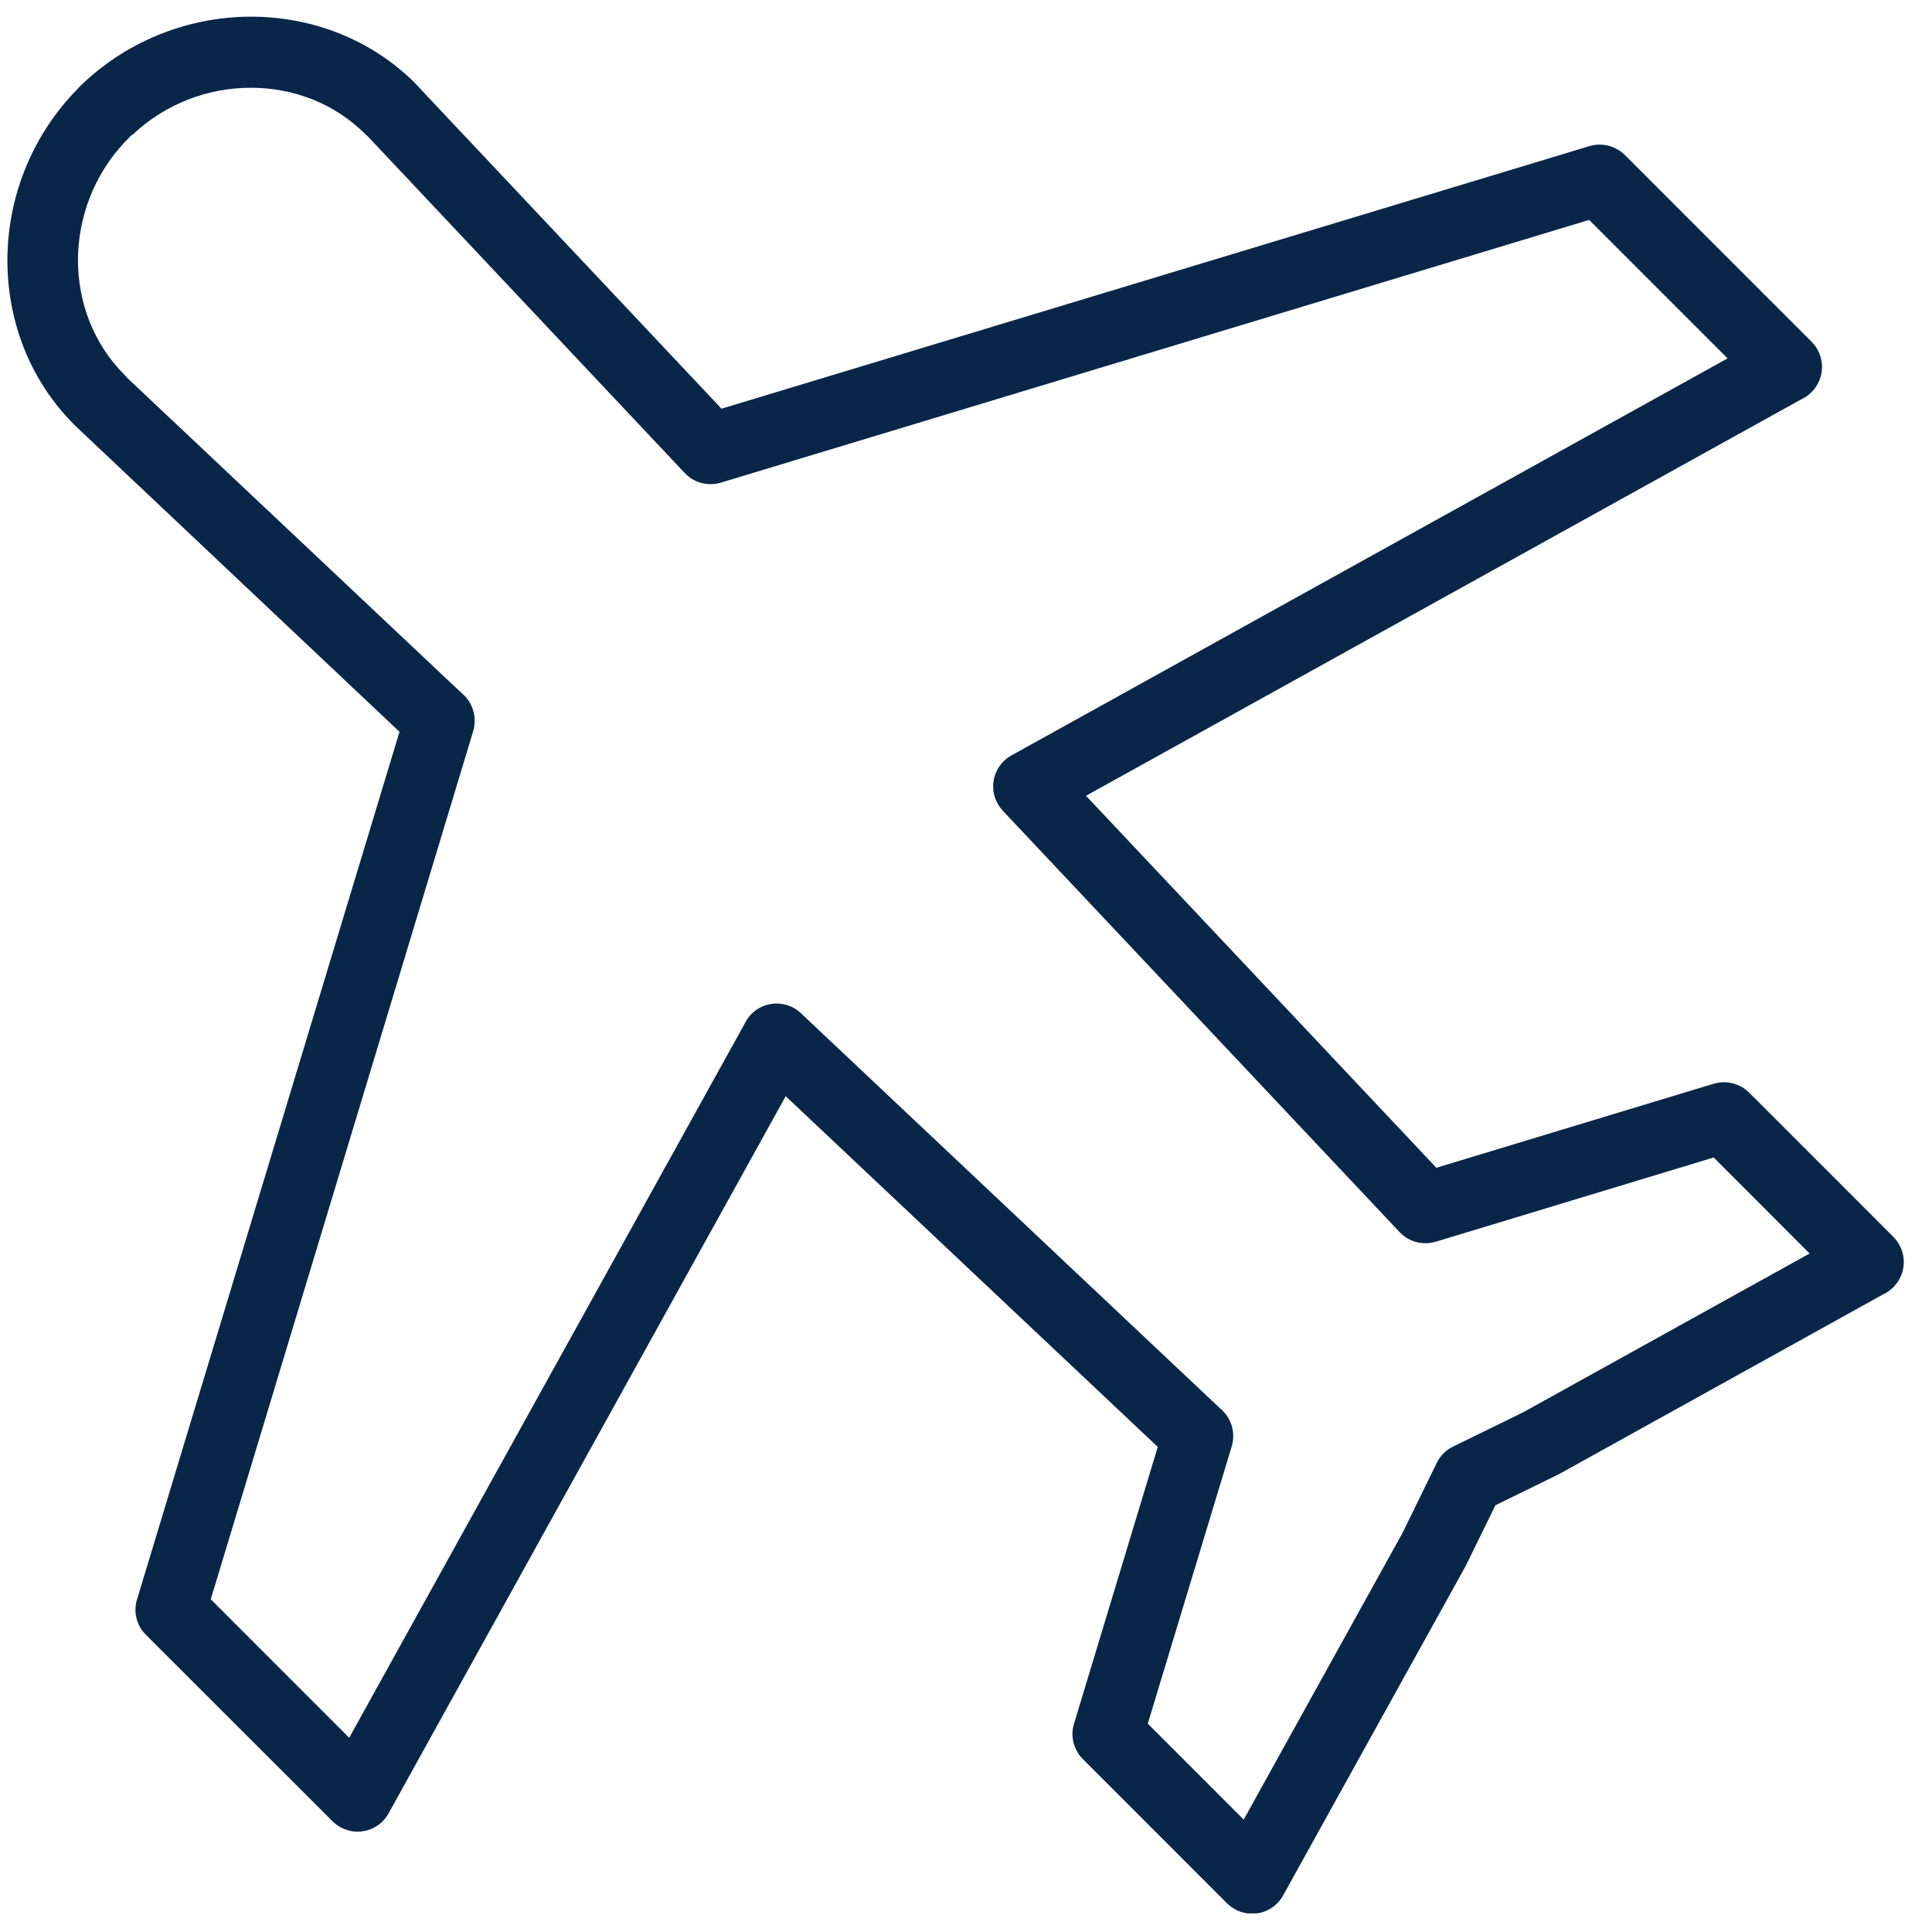 <svg width="46" height="46" viewBox="0 0 46 46" fill="none" xmlns="http://www.w3.org/2000/svg">
<g clip-path="url(#clip0_32_998)">
<path d="M3.152 3.2L3.065 3.287L2.978 3.375C2.24 4.154 1.862 5.172 1.856 6.183C1.856 7.184 2.217 8.178 2.961 8.922L3.036 9.004L10.994 16.505C11.25 16.714 11.366 17.069 11.267 17.406L5.018 38.079L8.314 41.376L17.737 24.361C17.772 24.291 17.818 24.222 17.876 24.158C18.196 23.82 18.731 23.803 19.068 24.123L29.054 33.537C29.31 33.747 29.426 34.101 29.328 34.433L27.328 41.039L29.612 43.324L33.391 36.503L34.21 34.828C34.292 34.665 34.419 34.526 34.594 34.444L36.268 33.625L43.086 29.845L40.802 27.559L34.181 29.566C33.885 29.653 33.548 29.577 33.321 29.333L23.875 19.302C23.829 19.25 23.788 19.197 23.753 19.134C23.526 18.726 23.672 18.215 24.079 17.988L41.133 8.533L37.837 5.236L17.161 11.492C16.865 11.58 16.528 11.504 16.301 11.26L8.779 3.27L8.739 3.229C8.739 3.229 8.715 3.206 8.698 3.194C7.954 2.45 6.96 2.084 5.96 2.09C4.949 2.09 3.931 2.473 3.152 3.212M1.868 2.09L1.99 1.973C3.094 0.938 4.53 0.403 5.954 0.397C7.39 0.392 8.82 0.915 9.895 1.991C9.913 2.008 9.924 2.026 9.942 2.043C9.965 2.066 9.988 2.09 10.006 2.113L17.179 9.731L37.843 3.479C38.151 3.386 38.471 3.479 38.686 3.689L43.133 8.137C43.464 8.469 43.464 9.004 43.133 9.335C43.057 9.411 42.976 9.469 42.883 9.51L25.857 18.947L34.199 27.804L40.802 25.803C41.11 25.71 41.43 25.803 41.645 26.013L45.08 29.449C45.411 29.781 45.411 30.316 45.08 30.647C45.005 30.723 44.923 30.781 44.83 30.822L37.093 35.113C37.093 35.113 37.047 35.136 37.018 35.148L35.605 35.84L34.896 37.288C34.896 37.288 34.885 37.317 34.873 37.329L30.548 45.133C30.322 45.54 29.81 45.685 29.403 45.458C29.333 45.417 29.269 45.371 29.217 45.319L25.782 41.882C25.549 41.649 25.479 41.312 25.578 41.021L27.566 34.45L18.707 26.1L9.25 43.179C9.023 43.586 8.512 43.731 8.105 43.504C8.035 43.464 7.971 43.417 7.919 43.365L3.472 38.922C3.24 38.69 3.17 38.352 3.269 38.061L9.512 17.424L1.891 10.231L1.775 10.12C0.694 9.044 0.171 7.614 0.176 6.178C0.182 4.753 0.717 3.317 1.752 2.217C1.821 2.148 1.856 2.107 1.868 2.095V2.09Z" fill="#092649"/>
</g>
<defs>
<clipPath id="clip0_32_998">
<rect width="45.16" height="45.16" fill="white" transform="translate(0.176 0.397)"/>
</clipPath>
</defs>
</svg>
